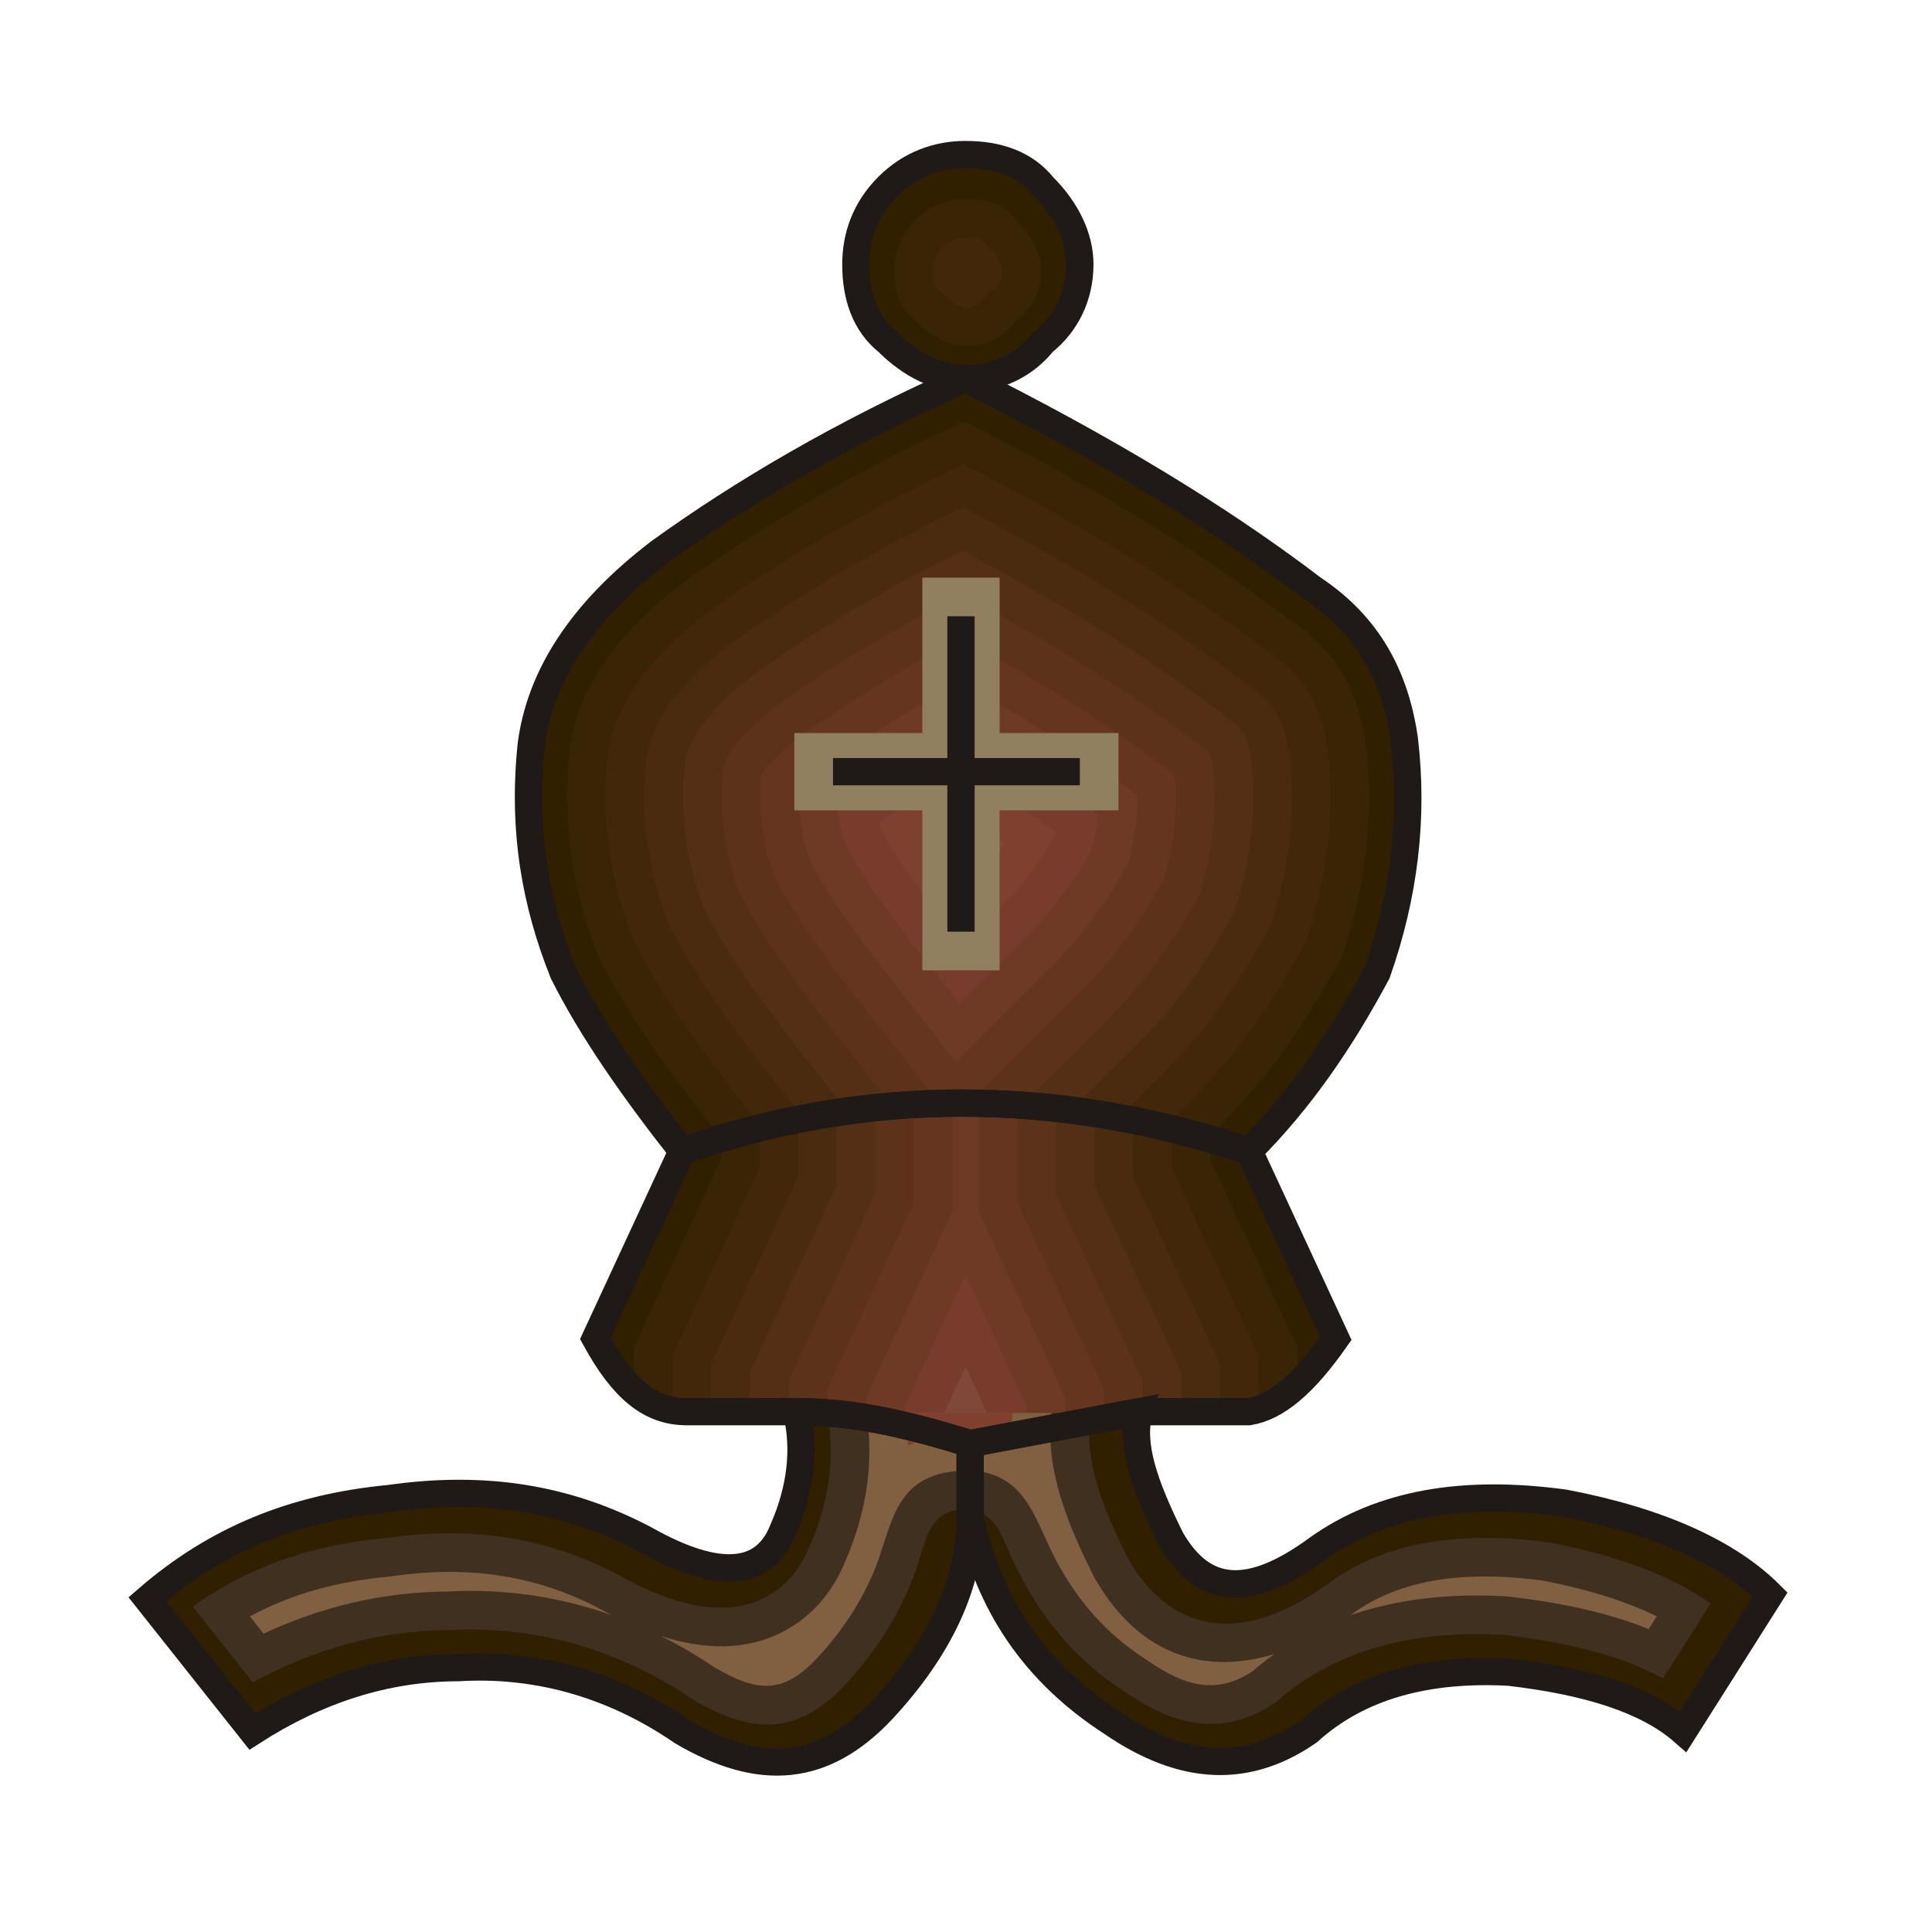 <?xml version="1.0" encoding="UTF-8"?>
<svg width="100px" height="100px" viewBox="0 0 100 100" version="1.1" xmlns="http://www.w3.org/2000/svg" xmlns:xlink="http://www.w3.org/1999/xlink">
    <title>画板</title>
    <g id="画板" stroke="none" stroke-width="1" fill="none" fill-rule="evenodd">
        <g id="bb" transform="translate(7.625, 8)">
            <g id="g4765" transform="translate(0, 0.319)">
                <path d="M42.93,11.564 C44.338,11.419 45.541,10.744 46.375,9.701 C47.558,8.755 48.268,7.335 48.268,5.679 C48.268,4.259 47.558,2.839 46.375,1.657 C45.429,0.473 44.009,0 42.353,0 C40.933,0 39.514,0.473 38.331,1.657 C37.148,2.839 36.674,4.259 36.674,5.679 C36.674,7.335 37.148,8.755 38.331,9.701 C39.343,10.713 40.528,11.379 41.738,11.55 C35.63,14.313 30.622,17.289 26.5,20.266 C22.478,23.342 20.348,26.654 19.875,30.203 C19.401,34.699 20.112,38.485 21.531,42.034 C22.951,44.873 25.08,47.949 27.683,51.262 L23.188,60.963 C24.607,63.565 26.027,64.748 27.919,64.748 L33.598,64.748 C34.072,66.641 33.835,68.77 32.889,70.9 C31.942,73.266 29.576,73.503 25.79,71.373 C21.768,69.244 17.509,68.534 12.54,69.244 C7.572,69.717 3.549,71.373 -1.77635684e-15,74.449 L5.442,81.311 C8.754,79.182 12.303,77.999 16.09,77.999 C19.875,77.762 23.897,78.708 27.683,81.311 C31.705,83.677 35.018,83.44 38.094,80.128 C39.802,78.277 41.024,76.319 41.831,74.32 C43.216,70.885 42.149,70.886 43.987,74.305 C45.36,76.858 47.221,79.086 49.924,80.838 C53.71,83.44 57.022,83.44 60.098,81.311 C62.701,78.945 66.25,77.999 70.509,78.235 C74.532,78.708 77.608,79.654 79.5,81.311 L83.996,74.212 C81.867,72.083 78.317,70.427 73.349,69.481 C68.143,68.77 63.884,69.481 60.572,71.846 C57.022,74.449 54.656,74.212 53,71.373 C51.58,68.534 50.871,66.404 51.343,64.748 L57.022,64.748 C58.442,64.511 59.861,63.328 61.518,60.963 L57.022,51.262 C59.625,48.659 61.755,45.583 63.648,42.034 C65.067,38.011 65.54,33.989 65.067,29.967 C64.594,26.654 63.174,24.051 60.335,22.159 C55.502,18.476 49.772,15.017 42.93,11.564 L42.93,11.564 Z" id="_56408872" fill="#302000"></path>
                <g id="g4768" transform="translate(21.729, 2)">
                    <path d="M5.964,19.871 C3.169,22.013 0.625,24.824 0.132,28.441 C-0.263,32.229 0.228,35.682 1.628,39.214 C3.189,42.313 5.388,45.305 7.527,48.026 L8.284,48.99 L8.158,49.262 L33.089,49.262 L32.891,48.835 L33.879,47.847 C36.405,45.321 38.397,42.364 40.082,39.227 C41.314,35.676 41.791,31.967 41.355,28.226 C40.957,25.476 39.84,23.385 37.496,21.823 L37.444,21.788 L37.394,21.75 C32.18,17.778 26.416,14.45 20.575,11.489 C15.462,13.819 10.524,16.581 5.964,19.871 L5.964,19.871 Z M20.608,7.615 L20.995,7.575 C21.83,7.489 22.56,7.107 23.084,6.452 L23.223,6.278 L23.397,6.139 C24.16,5.529 24.538,4.653 24.538,3.679 C24.538,2.693 23.904,1.743 23.232,1.071 L23.153,0.993 L23.084,0.906 C22.492,0.165 21.523,-3.55271368e-15 20.624,-3.55271368e-15 C19.606,-3.55271368e-15 18.737,0.349 18.015,1.071 C17.294,1.792 16.945,2.662 16.945,3.679 C16.945,4.578 17.11,5.547 17.851,6.139 L17.937,6.208 L18.016,6.287 C18.619,6.89 19.427,7.448 20.289,7.57 L20.608,7.615 L20.608,7.615 Z" id="_56989480" fill="#392405"></path>
                    <path d="M7.158,21.476 C4.832,23.262 2.543,25.657 2.118,28.681 C1.765,32.106 2.203,35.202 3.455,38.394 C4.95,41.34 7.066,44.203 9.099,46.79 L10.614,48.718 L10.363,49.262 L30.885,49.262 L30.489,48.409 L32.465,46.433 C34.812,44.086 36.669,41.332 38.243,38.422 C39.337,35.206 39.761,31.871 39.371,28.485 C39.053,26.314 38.244,24.725 36.387,23.487 L36.282,23.417 L36.181,23.34 C31.322,19.638 25.968,16.506 20.531,13.712 C15.858,15.897 11.344,18.458 7.158,21.476 L7.158,21.476 Z M20.646,5.6 L20.791,5.585 C21.091,5.554 21.333,5.439 21.522,5.202 L21.8,4.855 L22.147,4.577 C22.434,4.348 22.538,4.041 22.538,3.679 C22.538,3.305 22.06,2.728 21.818,2.486 L21.661,2.329 L21.522,2.155 C21.422,2.03 20.757,2 20.624,2 C20.137,2 19.775,2.139 19.429,2.486 C19.084,2.831 18.945,3.192 18.945,3.679 C18.945,3.812 18.975,4.477 19.1,4.577 L19.273,4.716 L19.43,4.873 C19.695,5.137 20.181,5.535 20.57,5.59 L20.646,5.6 L20.646,5.6 Z" id="_57155728" fill="#42270B"></path>
                    <path d="M8.353,23.08 C6.506,24.502 4.46,26.51 4.103,28.925 C3.794,31.985 4.178,34.724 5.282,37.575 C6.713,40.368 8.744,43.101 10.672,45.555 L12.945,48.447 L12.567,49.262 L28.68,49.262 L28.087,47.982 L31.05,45.019 C33.218,42.851 34.94,40.303 36.403,37.62 C37.359,34.744 37.732,31.77 37.388,28.745 C37.151,27.158 36.643,26.061 35.277,25.151 L35.12,25.046 L34.969,24.931 C30.466,21.5 25.522,18.569 20.492,15.944 C16.256,17.978 12.165,20.335 8.353,23.08 L8.353,23.08 Z" id="_41780168" fill="#4B2B10"></path>
                    <path d="M9.548,24.684 C8.197,25.728 6.375,27.394 6.088,29.176 C5.823,31.867 6.154,34.25 7.11,36.756 C8.476,39.397 10.422,42 12.244,44.319 L15.275,48.175 L14.771,49.262 L26.476,49.262 L25.685,47.556 L29.636,43.605 C31.623,41.618 33.209,39.276 34.56,36.821 C35.381,34.283 35.702,31.669 35.405,29.003 C35.255,28.012 35.028,27.388 34.168,26.815 L33.958,26.675 L33.757,26.522 C29.612,23.364 25.079,20.637 20.457,18.186 C16.658,20.062 12.986,22.211 9.548,24.684 Z" id="_56982376" fill="#542E15"></path>
                    <path d="M10.747,26.285 C9.904,26.941 8.288,28.34 8.071,29.443 C7.853,31.758 8.132,33.783 8.939,35.938 C10.241,38.426 12.102,40.9 13.817,43.083 L17.605,47.904 L16.976,49.262 L24.272,49.262 L23.283,47.13 L28.222,42.191 C30.026,40.386 31.476,38.252 32.715,36.026 C33.402,33.829 33.673,31.582 33.422,29.275 C33.39,29.076 33.331,28.773 33.257,28.631 C33.206,28.578 33.114,28.516 33.059,28.479 L32.796,28.304 L32.545,28.113 C28.759,25.229 24.638,22.711 20.427,20.438 C17.063,22.148 13.809,24.085 10.747,26.285 L10.747,26.285 Z" id="_57017592" fill="#5C321B"></path>
                    <path d="M11.953,27.882 C11.424,28.299 10.319,29.245 10.046,29.821 C9.892,31.712 10.124,33.354 10.769,35.122 C12.008,37.458 13.782,39.801 15.389,41.847 L19.935,47.632 L19.18,49.262 L22.067,49.262 L20.881,46.703 L26.808,40.777 C28.428,39.157 29.741,37.233 30.865,35.236 C31.397,33.463 31.623,31.658 31.464,29.804 L31.333,29.704 C27.909,27.095 24.2,24.793 20.402,22.702 C17.473,24.239 14.637,25.956 11.953,27.882 L11.953,27.882 Z" id="_40867176" fill="#653520"></path>
                    <path d="M13.143,29.489 C12.812,29.749 12.319,30.16 12.008,30.514 C11.958,31.847 12.15,33.03 12.602,34.308 C13.778,36.491 15.462,38.703 16.962,40.612 L20.122,44.634 L25.393,39.362 C26.827,37.929 28.002,36.218 29.011,34.451 C29.348,33.264 29.528,32.065 29.514,30.837 C26.626,28.69 23.541,26.756 20.382,24.979 C17.88,26.336 15.453,27.833 13.143,29.489 L13.143,29.489 Z" id="_57681800" fill="#6E3925"></path>
                    <path d="M14.334,31.097 C14.233,31.175 14.122,31.265 14.012,31.358 C14.051,32.084 14.191,32.768 14.438,33.498 C15.552,35.529 17.145,37.607 18.535,39.376 L20.302,41.625 L23.979,37.948 C25.223,36.704 26.258,35.211 27.15,33.675 C27.311,33.064 27.423,32.449 27.477,31.826 C25.203,30.189 22.812,28.68 20.367,27.272 C18.289,28.44 16.269,29.711 14.334,31.097 Z" id="_56988448" fill="#773C2B"></path>
                    <path d="M16.157,32.258 C16.192,32.402 16.232,32.547 16.279,32.695 C17.331,34.573 18.829,36.514 20.107,38.14 L20.482,38.617 L22.565,36.534 C23.617,35.482 24.508,34.213 25.28,32.91 C25.293,32.856 25.305,32.802 25.317,32.748 C23.711,31.635 22.05,30.582 20.358,29.582 C18.923,30.42 17.52,31.31 16.157,32.258 L16.157,32.258 Z" id="_56890192" fill="#804030"></path>
                    <path d="M18.753,32.921 C19.344,33.835 20.014,34.748 20.668,35.603 L21.151,35.12 C21.684,34.587 22.173,33.983 22.624,33.345 C21.877,32.855 21.12,32.378 20.355,31.912 C19.816,32.24 19.281,32.577 18.753,32.921 Z" id="_58601392" fill="#804838"></path>
                </g>
                <g id="g4780" transform="translate(23.188, 48.777)">
                    <path d="M38.331,12.185 L33.835,2.484 C23.897,-0.828 13.96,-0.828 4.496,2.484 L0,12.185 C1.42,14.788 2.839,15.971 4.732,15.971 L10.411,15.971 C13.486,15.971 16.326,16.681 19.402,17.627 L28.156,15.971 L33.835,15.971 C35.255,15.734 36.674,14.551 38.331,12.185 Z" id="_57017616" fill="#302000"></path>
                    <g id="g4783" transform="translate(2, 0)">
                        <path d="M34.331,14.577 L34.331,12.626 L29.835,2.925 L29.835,1.863 C21.263,-0.612 12.716,-0.62 4.496,1.836 L4.496,2.925 L0,12.626 L0,14.894 C0.822,15.624 1.708,15.971 2.732,15.971 L8.411,15.971 C11.486,15.971 14.326,16.68 17.402,17.626 L26.156,15.971 L31.835,15.971 C32.652,15.834 33.469,15.385 34.331,14.577 Z" id="_58011632" fill="#392405"></path>
                        <path d="M32.331,15.849 L32.331,13.067 L27.835,3.366 L27.835,1.33 C20.628,-0.429 13.455,-0.443 6.496,1.288 L6.496,3.366 L2,13.067 L2,15.907 C2.236,15.95 2.48,15.971 2.732,15.971 L8.411,15.971 C11.486,15.971 14.326,16.68 17.402,17.626 L26.156,15.971 L31.835,15.971 C32,15.943 32.165,15.903 32.331,15.849 Z" id="_56176856" fill="#42270B"></path>
                        <path d="M30.331,15.971 L30.331,13.508 L25.835,3.807 L25.835,0.886 C19.99,-0.28 14.178,-0.295 8.496,0.84 L8.496,3.807 L4,13.508 L4,15.971 L8.411,15.971 C11.486,15.971 14.326,16.68 17.402,17.626 L26.156,15.971 L30.331,15.971 L30.331,15.971 Z" id="_56884560" fill="#4B2B10"></path>
                        <path d="M28.331,15.971 L28.331,13.949 L23.835,4.248 L23.835,0.532 C19.348,-0.162 14.887,-0.176 10.496,0.489 L10.496,4.248 L6,13.949 L6,15.971 L8.411,15.971 C11.486,15.971 14.326,16.68 17.402,17.626 L26.156,15.971 L28.331,15.971 Z" id="_55542608" fill="#542E15"></path>
                        <path d="M26.331,15.971 L26.331,14.39 L21.835,4.689 L21.835,0.268 C18.701,-0.077 15.583,-0.088 12.496,0.233 L12.496,4.689 L8,14.39 L8,15.971 L8.411,15.971 C11.486,15.971 14.326,16.68 17.402,17.626 L26.156,15.971 L26.331,15.971 Z" id="_57156792" fill="#5C321B"></path>
                        <path d="M24.331,16.316 L24.331,14.83 L19.835,5.129 L19.835,0.093 C18.048,-0.023 16.267,-0.03 14.496,0.072 L14.496,5.129 L10,14.83 L10,16.033 C12.484,16.225 14.862,16.845 17.402,17.626 L24.331,16.316 L24.331,16.316 Z" id="_55578176" fill="#653520"></path>
                        <path d="M22.331,16.694 L22.331,15.271 L17.835,5.57 L17.835,0.008 C17.388,-0 16.942,-0.002 16.496,0.003 L16.496,5.57 L12,15.271 L12,16.278 C13.784,16.573 15.55,17.057 17.402,17.626 L22.331,16.694 L22.331,16.694 Z" id="_41773856" fill="#6E3925"></path>
                        <path d="M20.331,17.072 L20.331,15.712 L17.165,8.882 L14,15.712 L14,16.683 C15.117,16.947 16.243,17.27 17.402,17.626 L20.331,17.072 L20.331,17.072 Z" id="_56888720" fill="#773C2B"></path>
                        <path d="M18.331,17.451 L18.331,16.153 L17.165,13.639 L16,16.153 L16,17.209 C16.463,17.342 16.93,17.481 17.402,17.626 L18.331,17.451 L18.331,17.451 Z" id="_42589672" fill="#804838"></path>
                    </g>
                </g>
                <g id="g4794" transform="translate(2.353, 64.811)">
                    <path d="M32.835,-1.42108547e-14 C33.294,2.341 32.879,4.758 31.919,6.931 C31.522,7.906 30.902,8.752 30.009,9.329 C27.525,10.935 24.339,9.681 22.021,8.381 C18.205,6.367 14.277,5.866 10.012,6.476 L9.965,6.482 L9.918,6.487 C6.181,6.842 2.945,7.92 -1.77635684e-15,10.027 L3.112,13.95 C6.228,12.243 9.605,11.262 13.216,11.25 C17.801,10.978 22.161,12.29 25.944,14.872 C28.999,16.654 31.323,16.705 33.814,14.022 C35.226,12.492 36.384,10.758 37.164,8.823 C37.395,8.253 37.589,7.682 37.759,7.091 C38.057,6.056 38.474,5.081 39.801,4.998 C41.145,4.913 41.677,5.849 42.099,6.852 C42.353,7.454 42.628,8.034 42.937,8.609 C44.223,11.001 45.909,12.926 48.201,14.411 L48.224,14.426 L48.246,14.441 C50.869,16.244 53.349,16.801 56.049,14.986 C59.309,12.088 63.54,11.253 67.808,11.489 L67.87,11.493 L67.931,11.5 C70.584,11.812 73.637,12.399 76.105,13.747 L78.564,9.864 C76.191,8.165 72.906,7.224 70.215,6.707 C66.361,6.188 62.203,6.388 58.932,8.719 C56.94,10.178 54.38,11.485 51.864,10.649 C50.342,10.143 49.252,8.989 48.461,7.633 L48.429,7.577 L48.4,7.52 C47.306,5.331 46.034,2.53 46.483,-1.42108547e-14 L32.835,-1.42108547e-14 L32.835,-1.42108547e-14 Z" id="_40916040" fill="#403020"></path>
                    <path d="M34.867,4.26325641e-14 C35.29,2.613 34.825,5.289 33.76,7.713 C33.207,9.058 32.326,10.213 31.095,11.009 C28.948,12.396 26.508,12.285 24.219,11.546 C25.177,12.022 26.109,12.568 27.011,13.179 C29.204,14.449 30.546,14.6 32.347,12.662 C33.593,11.312 34.621,9.783 35.31,8.075 C36.2,5.868 36.271,3.216 39.675,3.002 C43.115,2.785 43.555,5.535 44.699,7.662 C45.825,9.757 47.28,11.431 49.289,12.733 L49.334,12.762 L49.379,12.793 C51.273,14.095 52.89,14.642 54.833,13.392 C55.208,13.065 55.593,12.762 55.989,12.481 C52.49,13.556 49.064,12.636 46.734,8.64 L46.669,8.529 L46.611,8.414 C45.333,5.857 44.073,2.91 44.458,4.26325641e-14 L34.867,4.26325641e-14 Z M21.677,10.468 C21.471,10.361 21.267,10.251 21.066,10.139 C17.632,8.332 14.133,7.907 10.294,8.456 L10.201,8.469 L10.108,8.478 C7.468,8.729 5.121,9.364 2.955,10.534 L3.665,11.429 C6.632,10.047 9.804,9.27 13.153,9.251 C16.102,9.083 18.972,9.511 21.677,10.468 L21.677,10.468 Z M59.921,10.472 C62.437,9.605 65.163,9.34 67.919,9.492 L68.042,9.499 L68.165,9.514 C70.52,9.791 73.057,10.264 75.357,11.19 L75.775,10.53 C73.895,9.607 71.681,9.028 69.893,8.682 C66.585,8.242 62.921,8.339 60.102,10.341 C60.042,10.385 59.982,10.428 59.921,10.472 L59.921,10.472 Z" id="_57646320" fill="#806040"></path>
                    <path d="M36.889,2.84217094e-14 C36.967,0.565 37.01,1.133 37.02,1.7 C37.735,1.312 38.573,1.067 39.55,1.006 C40.724,0.932 41.645,1.064 42.389,1.348 C42.378,0.901 42.394,0.451 42.443,2.84217094e-14 L36.889,2.84217094e-14 L36.889,2.84217094e-14 Z" id="_56883808" fill="#804030"></path>
                </g>
            </g>
            <polygon id="_58601416" fill="#908060" points="44.116 33.942 44.116 42.223 40.116 42.223 40.116 33.942 33.491 33.942 33.491 29.942 40.116 29.942 40.116 21.898 44.116 21.898 44.116 29.942 50.268 29.942 50.268 33.942"></polygon>
            <g id="g4800" stroke="#1F1A17" stroke-width="1.411">
                <polygon id="_41789240" points="42.116 31.942 42.116 40.223 42.116 31.942 35.491 31.942 42.116 31.942 42.116 23.898 42.116 31.942 48.268 31.942"></polygon>
                <path d="M42.353,11.594 C44.009,11.594 45.429,10.884 46.375,9.701 C47.558,8.755 48.268,7.335 48.268,5.679 C48.268,4.259 47.558,2.839 46.375,1.657 C45.429,0.473 44.009,0 42.353,0 C40.933,0 39.514,0.473 38.331,1.657 C37.148,2.839 36.674,4.259 36.674,5.679 C36.674,7.335 37.148,8.755 38.331,9.701 C39.514,10.884 40.933,11.594 42.353,11.594 Z" id="_42307400"></path>
                <path d="M65.067,30.286 C64.594,26.974 63.174,24.371 60.335,22.478 C55.366,18.692 49.451,15.143 42.353,11.594 C35.964,14.434 30.759,17.509 26.5,20.585 C22.478,23.661 20.348,26.974 19.875,30.522 C19.401,35.018 20.112,38.804 21.531,42.353 C22.951,45.193 25.08,48.268 27.683,51.581 C37.148,48.268 47.085,48.268 57.022,51.581 C59.625,48.978 61.755,45.902 63.648,42.353 C65.067,38.331 65.54,34.308 65.067,30.286 Z" id="_41733272"></path>
                <path d="M27.683,51.581 L23.188,61.282 C24.607,63.884 26.027,65.067 27.919,65.067 L33.598,65.067 C36.674,65.067 39.514,65.777 42.59,66.723 L51.343,65.067 L57.022,65.067 C58.442,64.831 59.861,63.648 61.518,61.282 L57.022,51.581 C47.085,48.268 37.148,48.268 27.683,51.581 L27.683,51.581 Z" id="_41789424"></path>
                <path d="M-1.77635684e-15,74.768 L5.442,81.63 C8.754,79.501 12.303,78.318 16.09,78.318 C19.875,78.081 23.897,79.027 27.683,81.63 C31.705,83.996 35.018,83.759 38.094,80.447 C40.933,77.371 42.59,74.059 42.59,70.509 L42.59,66.723 C39.514,65.777 36.674,65.067 33.598,65.067 C34.072,66.96 33.835,69.09 32.889,71.219 C31.942,73.585 29.576,73.822 25.79,71.693 C21.768,69.563 17.509,68.853 12.54,69.563 C7.572,70.036 3.549,71.693 -1.77635684e-15,74.768 L-1.77635684e-15,74.768 Z" id="_41553328"></path>
                <path d="M42.59,66.723 L42.59,70.509 C43.536,75.005 45.902,78.554 49.924,81.157 C53.71,83.759 57.022,83.759 60.098,81.63 C62.701,79.264 66.25,78.318 70.509,78.554 C74.532,79.027 77.608,79.974 79.5,81.63 L83.996,74.532 C81.867,72.402 78.317,70.746 73.349,69.8 C68.143,69.09 63.884,69.8 60.572,72.165 C57.022,74.768 54.656,74.532 53,71.693 C51.58,68.853 50.871,66.723 51.343,65.067 L42.59,66.723 Z" id="_56981792"></path>
            </g>
        </g>
    </g>
</svg>